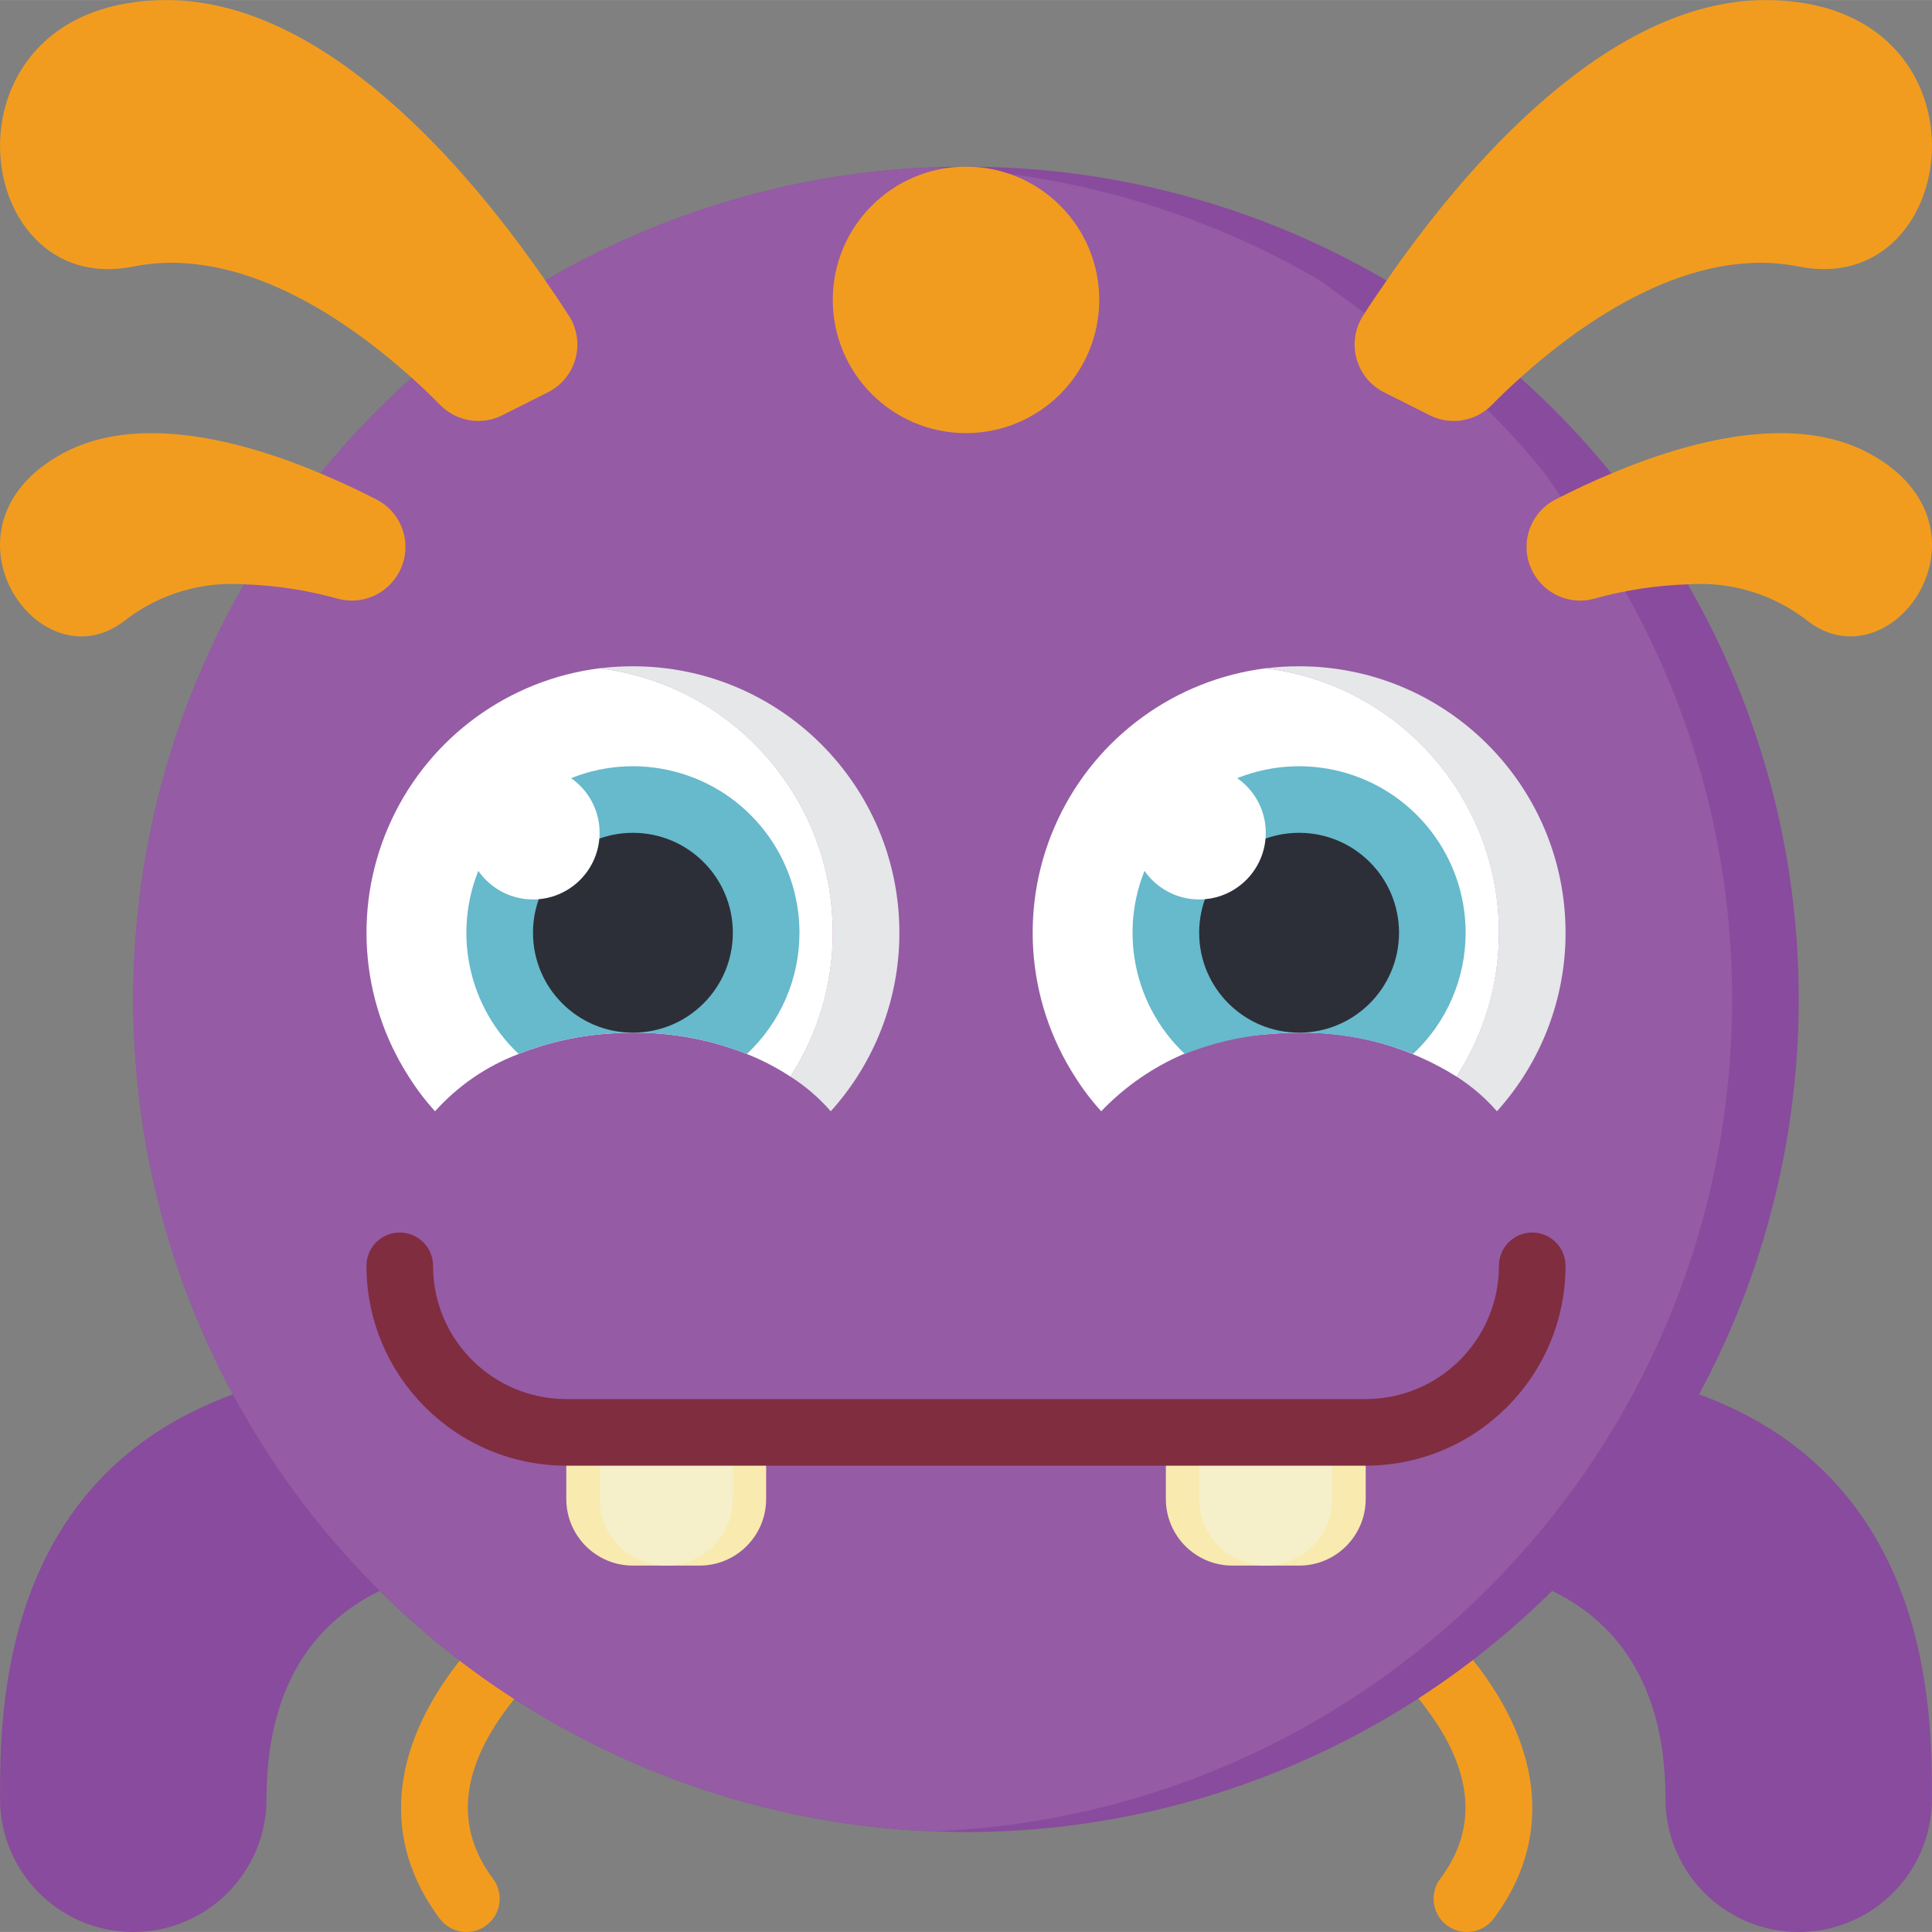 <svg height="512pt" viewBox="0 0 512.026 512" width="512pt" xmlns="http://www.w3.org/2000/svg"><rect x="0" y="0" width="512.026" height="512" fill="#808080" stroke="none"/><path d="m123.598 512.012c-2.777 0-5.395-1.309-7.059-3.531-15.371-20.504-13.402-44.895 5.543-68.703 3.035-3.816 8.59-4.445 12.406-1.41 3.816 3.039 4.445 8.594 1.406 12.41-13.867 17.406-15.625 33.262-5.234 47.113 2.008 2.672 2.332 6.254.836 9.242-1.496 2.992-4.555 4.879-7.898 4.879zm0 0" fill="#f29c1f"/><path d="m388.77 512.012c-3.344 0-6.398-1.887-7.895-4.879-1.496-2.988-1.172-6.57.836-9.242 10.441-13.895 8.633-29.793-5.387-47.254-3.051-3.805-2.441-9.363 1.359-12.414 3.805-3.051 9.359-2.441 12.41 1.359 19.148 23.836 21.188 48.34 5.738 68.918-1.668 2.215-4.285 3.516-7.062 3.512zm0 0" fill="#f29c1f"/><path d="m100.648 421.617c-15.715 7.594-30.016 23.305-30.016 55.086 0 19.5-15.809 35.309-35.309 35.309-19.504 0-35.313-15.809-35.313-35.309 0-22.777 0-84.656 61.707-107.168zm0 0" fill="#894b9d"/><path d="m450.309 369.535c61.703 22.512 61.703 84.391 61.703 107.168 0 19.5-15.809 35.309-35.309 35.309s-35.312-15.809-35.312-35.309c0-31.781-14.301-47.492-30.012-55.086zm0 0" fill="#894b9d"/><path d="m476.703 264.84c0 58.531-23.25 114.664-64.641 156.051-41.387 41.387-97.52 64.641-156.051 64.641-2.91 0-5.914-.09-8.828-.176-77.141-3.074-147.062-46.242-184.375-113.832-37.316-67.586-36.59-149.758 1.91-216.676l20.215-29.395c7.371-9.078 15.461-17.551 24.188-25.336l35.398-25.777c31.242-18.273 66.5-28.582 102.664-30.012 2.914-.09 5.918-.176 8.828-.176 39.188-.035 77.676 10.387 111.492 30.188l35.398 25.777c8.73 7.785 16.816 16.258 24.188 25.336l20.219 29.395c19.309 33.438 29.449 71.379 29.395 109.992zm0 0" fill="#894b9d"/><path d="m459.047 264.84c.059 118.473-93.48 215.836-211.863 220.516-77.141-3.074-147.062-46.242-184.375-113.832-37.316-67.586-36.59-149.758 1.91-216.676l20.215-29.395c7.371-9.078 15.461-17.551 24.188-25.336l35.398-25.777c31.242-18.273 66.5-28.582 102.664-30.012 36.168 1.43 71.426 11.738 102.668 30.012l35.398 25.777c8.727 7.785 16.816 16.258 24.188 25.336l20.215 29.395c19.309 33.438 29.449 71.379 29.395 109.992zm0 0" fill="#955ba5"/><path d="m238.359 247.184c.016 17.484-6.465 34.348-18.188 47.316-3.102-3.555-6.699-6.648-10.68-9.18 13.102-20.402 14.82-46.098 4.555-68.062-10.266-21.965-31.082-37.129-55.137-40.164 2.93-.355 5.875-.531 8.828-.527 39 0 70.621 31.617 70.621 70.617zm0 0" fill="#e6e7e8"/><path d="m414.91 247.184c.02 17.484-6.465 34.348-18.184 47.316-3.102-3.555-6.699-6.648-10.684-9.18 13.102-20.402 14.82-46.098 4.555-68.062-10.266-21.965-31.082-37.129-55.137-40.164 2.93-.355 5.879-.531 8.828-.527 39.004 0 70.621 31.617 70.621 70.617zm0 0" fill="#e6e7e8"/><path d="m220.703 247.184c.012 13.527-3.883 26.77-11.211 38.137-3.645-2.383-7.52-4.395-11.566-6.004-9.605-3.805-19.855-5.723-30.188-5.648-3.004 0-5.914.176-8.828.441-7.359.719-14.582 2.473-21.453 5.207-8.496 3.211-16.094 8.418-22.156 15.184-2.594-2.844-4.926-5.918-6.973-9.18-13.102-20.402-14.82-46.098-4.555-68.062 10.266-21.965 31.082-37.129 55.137-40.164 35.32 4.449 61.805 34.492 61.793 70.09zm0 0" fill="#fff"/><path d="m397.254 247.184c.012 13.527-3.883 26.77-11.211 38.137-12.496-7.844-27-11.895-41.754-11.652-3 0-5.914.176-8.828.441-16.578 1.094-32.141 8.371-43.609 20.391-2.594-2.844-4.926-5.918-6.973-9.18-13.102-20.402-14.82-46.098-4.555-68.062 10.266-21.965 31.082-37.129 55.137-40.164 35.32 4.449 61.805 34.492 61.793 70.09zm0 0" fill="#fff"/><g fill="#f29c1f"><path d="m145.156 103.992c3.609-1.793 6.285-5.039 7.355-8.93 1.07-3.887.434-8.047-1.75-11.434-1.809-2.801-3.895-5.926-6.242-9.289-19.773-28.688-57.996-74.328-100.367-74.328-61.793 0-52.969 79.449-8.828 70.621 28.602-5.738 57.203 14.566 73.797 29.484 2.941 2.648 5.508 5.137 7.629 7.285 4.305 4.32 10.898 5.387 16.348 2.648zm0 0"/><path d="m104.859 153.094c2.363-3.34 3.16-7.543 2.191-11.516-.973-3.977-3.621-7.332-7.258-9.203-4.266-2.191-9.316-4.609-14.859-6.922-20.742-8.738-48.461-16.066-68.324-5.297-35.93 19.508-5.738 62.766 17.125 43.785 8.898-6.656 19.898-9.883 30.984-9.094 8.387.273 16.707 1.551 24.789 3.805 5.777 1.594 11.934-.637 15.352-5.559zm0 0"/><path d="m366.871 103.992c-3.613-1.793-6.289-5.039-7.359-8.93-1.07-3.887-.434-8.047 1.754-11.434 1.766-2.801 3.891-5.926 6.238-9.289 19.773-28.688 58-74.328 100.371-74.328 61.793 0 52.965 79.449 8.828 70.621-28.602-5.738-57.203 14.566-73.801 29.484-2.938 2.648-5.508 5.137-7.625 7.285-4.305 4.32-10.898 5.387-16.348 2.648zm0 0"/><path d="m407.168 153.094c-2.363-3.34-3.164-7.543-2.191-11.516.973-3.977 3.621-7.332 7.258-9.203 4.266-2.191 9.312-4.609 14.855-6.922 20.746-8.738 48.465-16.066 68.328-5.297 35.926 19.508 5.738 62.766-17.125 43.785-8.902-6.656-19.902-9.883-30.984-9.094-8.387.273-16.711 1.551-24.789 3.805-5.777 1.594-11.934-.637-15.352-5.559zm0 0"/></g><path d="m211.875 247.184c.012 12.184-5.043 23.824-13.949 32.133-9.605-3.805-19.855-5.723-30.188-5.648-3.004 0-5.914.176-8.828.441-7.359.719-14.582 2.473-21.453 5.207-14.648-13.812-18.094-35.789-8.371-53.422 9.719-17.637 30.145-26.453 49.645-21.438s33.137 22.594 33.145 42.727zm0 0" fill="#67b9cc"/><path d="m388.426 247.184c.012 12.184-5.039 23.824-13.945 32.133-9.609-3.805-19.859-5.723-30.191-5.648-3 0-5.914.176-8.828.441-7.359.719-14.582 2.473-21.449 5.207-14.652-13.812-18.098-35.789-8.375-53.422 9.723-17.637 30.145-26.453 49.645-21.438 19.504 5.016 33.137 22.594 33.145 42.727zm0 0" fill="#67b9cc"/><path d="m194.219 247.184c0 14.629-11.855 26.484-26.48 26.484-14.629 0-26.484-11.855-26.484-26.484 0-14.625 11.855-26.48 26.484-26.48 14.625 0 26.48 11.855 26.48 26.48zm0 0" fill="#2c2f38"/><path d="m370.773 247.184c0 14.629-11.859 26.484-26.484 26.484s-26.484-11.855-26.484-26.484c0-14.625 11.859-26.48 26.484-26.48s26.484 11.855 26.484 26.48zm0 0" fill="#2c2f38"/><path d="m150.082 379.598h52.965v17.656c0 9.75-7.902 17.656-17.656 17.656h-17.652c-9.75 0-17.656-7.906-17.656-17.656zm0 0" fill="#f9eab0"/><path d="m158.91 379.598h35.309v17.656c0 9.75-7.902 17.656-17.652 17.656-9.754 0-17.656-7.906-17.656-17.656zm0 0" fill="#f5efca"/><path d="m291.324 79.461c0 19.5-15.809 35.312-35.312 35.312-19.5 0-35.309-15.812-35.309-35.312s15.809-35.309 35.309-35.309c19.504 0 35.312 15.809 35.312 35.309zm0 0" fill="#f29c1f"/><path d="m308.98 379.598h52.965v17.656c0 9.75-7.906 17.656-17.656 17.656h-17.656c-9.75 0-17.652-7.906-17.652-17.656zm0 0" fill="#f9eab0"/><path d="m317.805 379.598h35.312v17.656c0 9.75-7.906 17.656-17.656 17.656s-17.656-7.906-17.656-17.656zm0 0" fill="#f5efca"/><path d="m361.945 388.426h-211.863c-29.238-.027-52.938-23.723-52.965-52.965 0-4.875 3.953-8.828 8.828-8.828s8.828 3.953 8.828 8.828c0 19.5 15.809 35.312 35.309 35.312h211.863c19.5 0 35.309-15.812 35.309-35.312 0-4.875 3.953-8.828 8.828-8.828s8.828 3.953 8.828 8.828c-.031 29.242-23.727 52.938-52.965 52.965zm0 0" fill="#802d40"/><path d="m158.91 220.703c0 9.75-7.906 17.656-17.656 17.656s-17.656-7.906-17.656-17.656 7.906-17.656 17.656-17.656 17.656 7.906 17.656 17.656zm0 0" fill="#fff"/><path d="m335.461 220.703c0 9.75-7.902 17.656-17.656 17.656-9.75 0-17.652-7.906-17.652-17.656s7.902-17.656 17.652-17.656c9.754 0 17.656 7.906 17.656 17.656zm0 0" fill="#fff"/></svg>